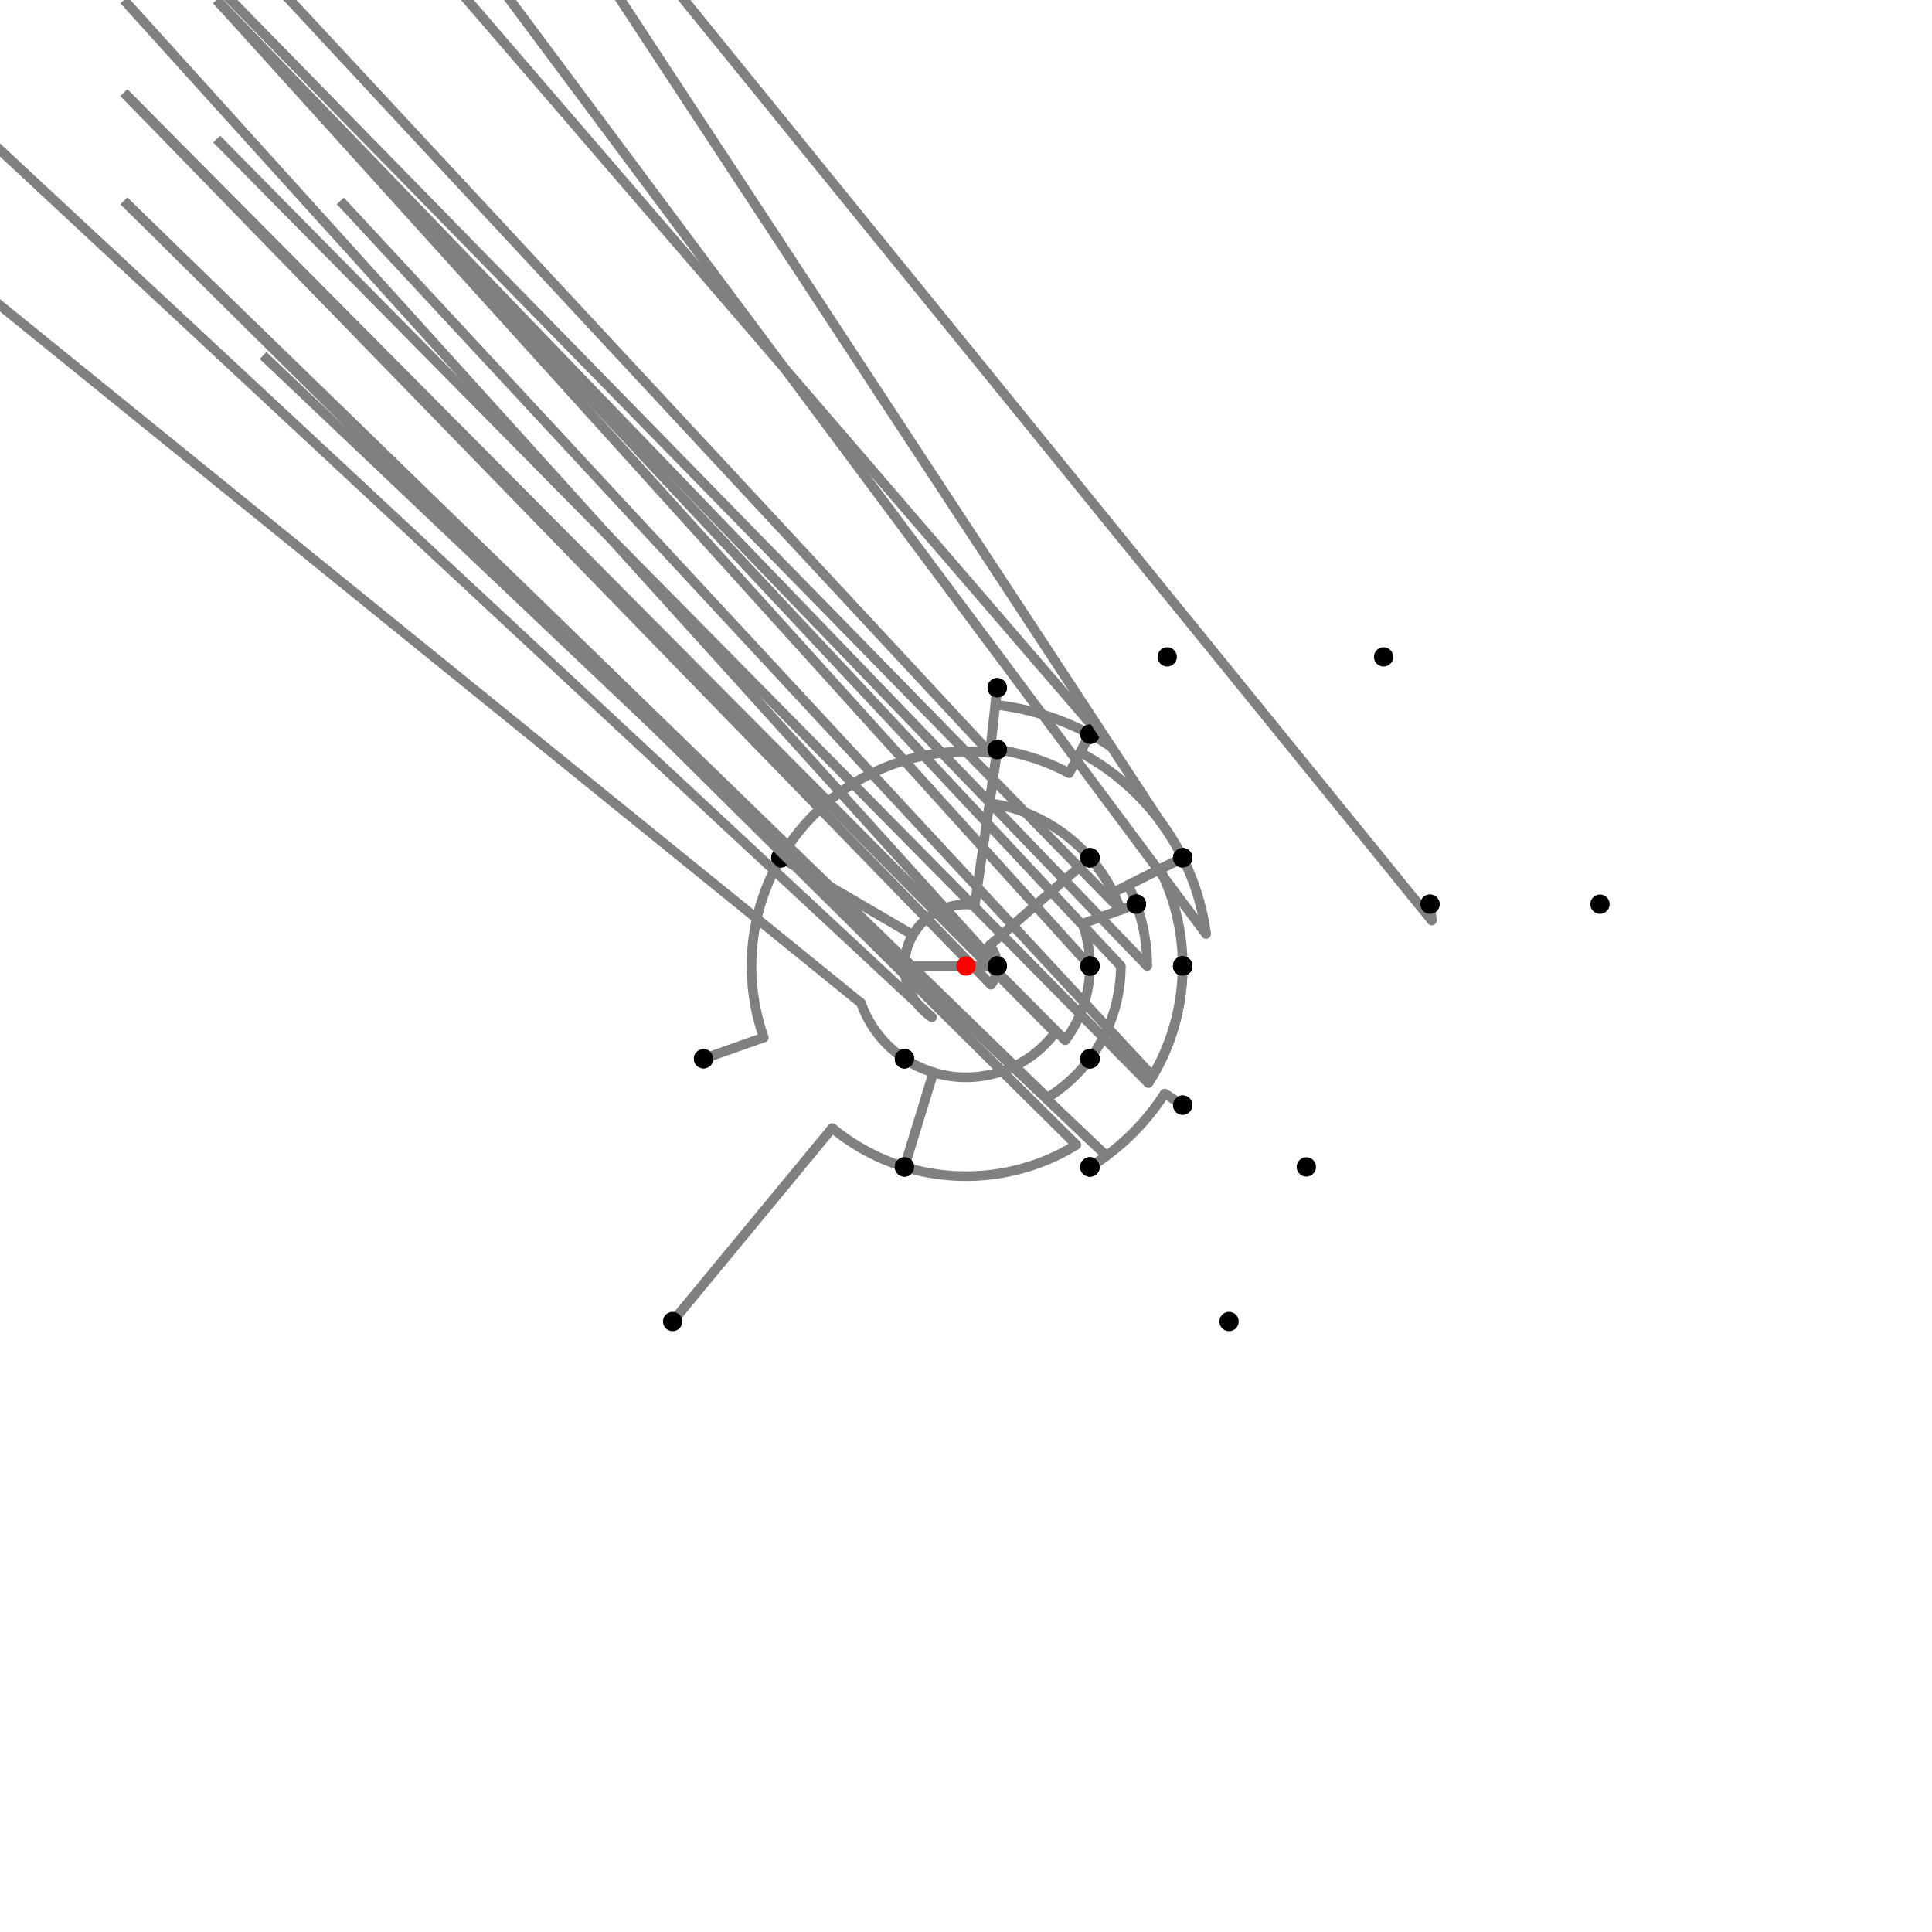 <?xml version="1.0" encoding="UTF-8"?>
<svg xmlns="http://www.w3.org/2000/svg" xmlns:xlink="http://www.w3.org/1999/xlink"
     width="1000" height="1000" viewBox="0 0 1000 1000">
<defs>
</defs>
<rect x="0" y="0" width="1000" height="1000" fill="white" />
<path d="M348.154,684.0 L430.77,583.889" stroke="grey" stroke-width="5" />
<circle cx="430.77" cy="583.889" r="2.5" fill="grey" stroke="none" />
<path d="M430.77,583.889 A108.767,108.767,0,0,0,468.154,604.0" stroke="grey" stroke-width="5" fill="none" />
<circle cx="348.154" cy="684.0" r="5" fill="black" stroke="none" />
<circle cx="468.154" cy="604.0" r="5" fill="black" stroke="none" />
<path d="M468.154,604.0 L483.134,555.079" stroke="grey" stroke-width="5" />
<circle cx="483.134" cy="555.079" r="2.5" fill="grey" stroke="none" />
<path d="M483.134,555.079 A57.603,57.603,0,0,1,468.154,548.0" stroke="grey" stroke-width="5" fill="none" />
<circle cx="468.154" cy="604.0" r="5" fill="black" stroke="none" />
<circle cx="468.154" cy="548.0" r="5" fill="black" stroke="none" />
<path d="M468.154,548.0 A57.603,57.603,0,0,1,445.687,519.191" stroke="grey" stroke-width="5" fill="none" />
<path d="M445.687,519.191 L-135.846,48.0" stroke="grey" stroke-width="5" />
<circle cx="445.687" cy="519.191" r="2.5" fill="grey" stroke="none" />
<circle cx="468.154" cy="548.0" r="5" fill="black" stroke="none" />
<circle cx="364.154" cy="548.0" r="5" fill="black" stroke="none" />
<path d="M364.154,548.0 L395.335,536.982" stroke="grey" stroke-width="5" />
<circle cx="395.335" cy="536.982" r="2.5" fill="grey" stroke="none" />
<path d="M395.335,536.982 A111.006,111.006,0,0,1,404.154,444" stroke="grey" stroke-width="5" fill="none" />
<circle cx="364.154" cy="548.0" r="5" fill="black" stroke="none" />
<circle cx="404.154" cy="444.0" r="5" fill="black" stroke="none" />
<path d="M404.154,444 A111.006,111.006,0,0,1,512.375,389.686" stroke="grey" stroke-width="5" fill="none" />
<path d="M512.375,389.686 L16.154,-144.0" stroke="grey" stroke-width="5" />
<circle cx="512.375" cy="389.686" r="2.5" fill="grey" stroke="none" />
<circle cx="404.154" cy="444.0" r="5" fill="black" stroke="none" />
<circle cx="516.154" cy="356.0" r="5" fill="black" stroke="none" />
<path d="M516.154,356.0 L515.17,364.776" stroke="grey" stroke-width="5" />
<circle cx="515.17" cy="364.776" r="2.5" fill="grey" stroke="none" />
<path d="M515.17,364.776 A136.073,136.073,0,0,1,564.154,380.0" stroke="grey" stroke-width="5" fill="none" />
<circle cx="516.154" cy="356.0" r="5" fill="black" stroke="none" />
<circle cx="564.154" cy="380.0" r="5" fill="black" stroke="none" />
<path d="M564.154,380.0 L553.351,400.207" stroke="grey" stroke-width="5" />
<circle cx="553.351" cy="400.207" r="2.5" fill="grey" stroke="none" />
<path d="M553.351,400.207 A113.159,113.159,0,0,0,516.154,388.0" stroke="grey" stroke-width="5" fill="none" />
<circle cx="564.154" cy="380.0" r="5" fill="black" stroke="none" />
<circle cx="516.154" cy="388.0" r="5" fill="black" stroke="none" />
<path d="M516.154,356.0 L512.615,387.546" stroke="grey" stroke-width="5" />
<circle cx="512.615" cy="387.546" r="2.5" fill="grey" stroke="none" />
<path d="M512.615,387.546 A113.159,113.159,0,0,1,516.154,388.0" stroke="grey" stroke-width="5" fill="none" />
<circle cx="516.154" cy="356.0" r="5" fill="black" stroke="none" />
<circle cx="516.154" cy="388.0" r="5" fill="black" stroke="none" />
<path d="M516.154,388.0 L504.546,468.48" stroke="grey" stroke-width="5" />
<circle cx="504.546" cy="468.48" r="2.5" fill="grey" stroke="none" />
<path d="M504.546,468.48 A31.846,31.846,0,0,0,468.154,500.0" stroke="grey" stroke-width="5" fill="none" />
<circle cx="516.154" cy="388.0" r="5" fill="black" stroke="none" />
<circle cx="468.154" cy="500.0" r="5" fill="black" stroke="none" />
<path d="M404.154,444.0 L472.504,483.935" stroke="grey" stroke-width="5" />
<circle cx="472.504" cy="483.935" r="2.5" fill="grey" stroke="none" />
<path d="M472.504,483.935 A31.846,31.846,0,0,0,468.154,500.0" stroke="grey" stroke-width="5" fill="none" />
<circle cx="404.154" cy="444.0" r="5" fill="black" stroke="none" />
<circle cx="468.154" cy="500.0" r="5" fill="black" stroke="none" />
<path d="M468.154,500.0 A31.846,31.846,0,0,0,482.394,526.537" stroke="grey" stroke-width="5" fill="none" />
<path d="M482.394,526.537 L-31.846,48.0" stroke="grey" stroke-width="5" />
<circle cx="482.394" cy="526.537" r="2.5" fill="grey" stroke="none" />
<circle cx="468.154" cy="500.0" r="5" fill="black" stroke="none" />
<circle cx="468.154" cy="548.0" r="5" fill="black" stroke="none" />
<path d="M564.154,380.0 A136.073,136.073,0,0,1,574.235,385.961" stroke="grey" stroke-width="5" fill="none" />
<path d="M574.235,385.961 L104.154,-160.0" stroke="grey" stroke-width="5" />
<circle cx="574.235" cy="385.961" r="2.5" fill="grey" stroke="none" />
<circle cx="564.154" cy="380.0" r="5" fill="black" stroke="none" />
<circle cx="604.154" cy="340.0" r="5" fill="black" stroke="none" />
<path d="M564.154,380.0 L559.102,389.449" stroke="grey" stroke-width="5" />
<circle cx="559.102" cy="389.449" r="2.5" fill="grey" stroke="none" />
<path d="M559.102,389.449 A125.358,125.358,0,0,1,612.154,444.0" stroke="grey" stroke-width="5" fill="none" />
<circle cx="564.154" cy="380.0" r="5" fill="black" stroke="none" />
<circle cx="612.154" cy="444.0" r="5" fill="black" stroke="none" />
<path d="M516.154,388.0 L512.157,415.715" stroke="grey" stroke-width="5" />
<circle cx="512.157" cy="415.715" r="2.5" fill="grey" stroke="none" />
<path d="M512.157,415.715 A85.157,85.157,0,0,1,564.154,444.0" stroke="grey" stroke-width="5" fill="none" />
<circle cx="516.154" cy="388.0" r="5" fill="black" stroke="none" />
<circle cx="564.154" cy="444.0" r="5" fill="black" stroke="none" />
<path d="M468.154,500.0 L516.154,500.0" stroke="grey" stroke-width="5" />
<circle cx="468.154" cy="500.0" r="5" fill="black" stroke="none" />
<circle cx="516.154" cy="500.0" r="5" fill="black" stroke="none" />
<path d="M468.154,548.0 A57.603,57.603,0,0,0,546.123,534.509" stroke="grey" stroke-width="5" fill="none" />
<path d="M546.123,534.509 L64.154,48.0" stroke="grey" stroke-width="5" />
<circle cx="546.123" cy="534.509" r="2.5" fill="grey" stroke="none" />
<circle cx="468.154" cy="548.0" r="5" fill="black" stroke="none" />
<circle cx="564.154" cy="548.0" r="5" fill="black" stroke="none" />
<path d="M468.154,604.0 A108.767,108.767,0,0,0,557.104,592.571" stroke="grey" stroke-width="5" fill="none" />
<path d="M557.104,592.571 L64.154,104.0" stroke="grey" stroke-width="5" />
<circle cx="557.104" cy="592.571" r="2.5" fill="grey" stroke="none" />
<circle cx="468.154" cy="604.0" r="5" fill="black" stroke="none" />
<circle cx="564.154" cy="604.0" r="5" fill="black" stroke="none" />
<path d="M612.154,444.0 L576.188,461.958" stroke="grey" stroke-width="5" />
<circle cx="576.188" cy="461.958" r="2.5" fill="grey" stroke="none" />
<path d="M576.188,461.958 A85.157,85.157,0,0,0,564.154,444.0" stroke="grey" stroke-width="5" fill="none" />
<circle cx="612.154" cy="444.0" r="5" fill="black" stroke="none" />
<circle cx="564.154" cy="444.0" r="5" fill="black" stroke="none" />
<path d="M564.154,444.0 L512.17,489.377" stroke="grey" stroke-width="5" />
<circle cx="512.17" cy="489.377" r="2.5" fill="grey" stroke="none" />
<path d="M512.17,489.377 A16.154,16.154,0,0,1,516.154,500.0" stroke="grey" stroke-width="5" fill="none" />
<circle cx="564.154" cy="444.0" r="5" fill="black" stroke="none" />
<circle cx="516.154" cy="500.0" r="5" fill="black" stroke="none" />
<path d="M516.154,500.0 A16.154,16.154,0,0,1,512.935,509.678" stroke="grey" stroke-width="5" fill="none" />
<path d="M512.935,509.678 L64.154,48.0" stroke="grey" stroke-width="5" />
<circle cx="512.935" cy="509.678" r="2.5" fill="grey" stroke="none" />
<circle cx="516.154" cy="500.0" r="5" fill="black" stroke="none" />
<circle cx="564.154" cy="548.0" r="5" fill="black" stroke="none" />
<path d="M564.154,548.0 A80.123,80.123,0,0,1,542.066,568.193" stroke="grey" stroke-width="5" fill="none" />
<path d="M542.066,568.193 L64.154,104.0" stroke="grey" stroke-width="5" />
<circle cx="542.066" cy="568.193" r="2.5" fill="grey" stroke="none" />
<circle cx="564.154" cy="548.0" r="5" fill="black" stroke="none" />
<circle cx="564.154" cy="604.0" r="5" fill="black" stroke="none" />
<path d="M564.154,604.0 A122.196,122.196,0,0,0,572.685,598.227" stroke="grey" stroke-width="5" fill="none" />
<path d="M572.685,598.227 L136.154,184.0" stroke="grey" stroke-width="5" />
<circle cx="572.685" cy="598.227" r="2.5" fill="grey" stroke="none" />
<circle cx="564.154" cy="604.0" r="5" fill="black" stroke="none" />
<circle cx="636.154" cy="684.0" r="5" fill="black" stroke="none" />
<path d="M612.154,444.0 L583.905,458.105" stroke="grey" stroke-width="5" />
<circle cx="583.905" cy="458.105" r="2.5" fill="grey" stroke="none" />
<path d="M583.905,458.105 A93.783,93.783,0,0,1,588.154,468.0" stroke="grey" stroke-width="5" fill="none" />
<circle cx="612.154" cy="444.0" r="5" fill="black" stroke="none" />
<circle cx="588.154" cy="468.0" r="5" fill="black" stroke="none" />
<path d="M588.154,468.0 L560.304,478.11" stroke="grey" stroke-width="5" />
<circle cx="560.304" cy="478.11" r="2.5" fill="grey" stroke="none" />
<path d="M560.304,478.11 A64.154,64.154,0,0,1,564.154,500.0" stroke="grey" stroke-width="5" fill="none" />
<circle cx="588.154" cy="468.0" r="5" fill="black" stroke="none" />
<circle cx="564.154" cy="500.0" r="5" fill="black" stroke="none" />
<path d="M564.154,500.0 A64.154,64.154,0,0,1,551.368,538.433" stroke="grey" stroke-width="5" fill="none" />
<path d="M551.368,538.433 L64.154,48.0" stroke="grey" stroke-width="5" />
<circle cx="551.368" cy="538.433" r="2.5" fill="grey" stroke="none" />
<circle cx="564.154" cy="500.0" r="5" fill="black" stroke="none" />
<circle cx="564.154" cy="548.0" r="5" fill="black" stroke="none" />
<path d="M564.154,444.0 A85.157,85.157,0,0,1,580.047,470.943" stroke="grey" stroke-width="5" fill="none" />
<path d="M580.047,470.943 L88.154,-32.0" stroke="grey" stroke-width="5" />
<circle cx="580.047" cy="470.943" r="2.5" fill="grey" stroke="none" />
<circle cx="564.154" cy="444.0" r="5" fill="black" stroke="none" />
<circle cx="588.154" cy="468.0" r="5" fill="black" stroke="none" />
<path d="M516.154,500.0 A16.154,16.154,0,0,1,516.154,500.0" stroke="grey" stroke-width="5" fill="none" />
<path d="M516.154,500.0 L64.154,0.0" stroke="grey" stroke-width="5" />
<circle cx="516.154" cy="500.0" r="2.5" fill="grey" stroke="none" />
<circle cx="516.154" cy="500.0" r="5" fill="black" stroke="none" />
<circle cx="564.154" cy="500.0" r="5" fill="black" stroke="none" />
<path d="M612.154,444.0 L600.341,449.898" stroke="grey" stroke-width="5" />
<circle cx="600.341" cy="449.898" r="2.5" fill="grey" stroke="none" />
<path d="M600.341,449.898 A112.154,112.154,0,0,1,612.154,500.0" stroke="grey" stroke-width="5" fill="none" />
<circle cx="612.154" cy="444.0" r="5" fill="black" stroke="none" />
<circle cx="612.154" cy="500.0" r="5" fill="black" stroke="none" />
<path d="M588.154,468.0 A93.783,93.783,0,0,1,593.783,500.0" stroke="grey" stroke-width="5" fill="none" />
<path d="M593.783,500.0 L112.154,0.0" stroke="grey" stroke-width="5" />
<circle cx="593.783" cy="500.0" r="2.5" fill="grey" stroke="none" />
<circle cx="588.154" cy="468.0" r="5" fill="black" stroke="none" />
<circle cx="612.154" cy="500.0" r="5" fill="black" stroke="none" />
<path d="M564.154,500.0 A64.154,64.154,0,0,1,564.154,500.0" stroke="grey" stroke-width="5" fill="none" />
<path d="M564.154,500.0 L112.154,0.0" stroke="grey" stroke-width="5" />
<circle cx="564.154" cy="500.0" r="2.5" fill="grey" stroke="none" />
<circle cx="564.154" cy="500.0" r="5" fill="black" stroke="none" />
<circle cx="612.154" cy="500.0" r="5" fill="black" stroke="none" />
<path d="M564.154,548.0 A80.123,80.123,0,0,0,580.123,500.0" stroke="grey" stroke-width="5" fill="none" />
<path d="M580.123,500.0 L112.154,0.0" stroke="grey" stroke-width="5" />
<circle cx="580.123" cy="500.0" r="2.5" fill="grey" stroke="none" />
<circle cx="564.154" cy="548.0" r="5" fill="black" stroke="none" />
<circle cx="612.154" cy="500.0" r="5" fill="black" stroke="none" />
<path d="M612.154,500.0 A112.154,112.154,0,0,1,594.38,560.589" stroke="grey" stroke-width="5" fill="none" />
<path d="M594.38,560.589 L112.154,72.0" stroke="grey" stroke-width="5" />
<circle cx="594.38" cy="560.589" r="2.5" fill="grey" stroke="none" />
<circle cx="612.154" cy="500.0" r="5" fill="black" stroke="none" />
<circle cx="612.154" cy="572.0" r="5" fill="black" stroke="none" />
<path d="M612.154,572.0 L602.83,566.014" stroke="grey" stroke-width="5" />
<circle cx="602.83" cy="566.014" r="2.5" fill="grey" stroke="none" />
<path d="M602.83,566.014 A122.196,122.196,0,0,1,564.154,604.0" stroke="grey" stroke-width="5" fill="none" />
<circle cx="612.154" cy="572.0" r="5" fill="black" stroke="none" />
<circle cx="564.154" cy="604.0" r="5" fill="black" stroke="none" />
<path d="M612.154,444.0 A125.358,125.358,0,0,0,600.758,425.418" stroke="grey" stroke-width="5" fill="none" />
<path d="M600.758,425.418 L216.154,-160.0" stroke="grey" stroke-width="5" />
<circle cx="600.758" cy="425.418" r="2.5" fill="grey" stroke="none" />
<circle cx="612.154" cy="444.0" r="5" fill="black" stroke="none" />
<circle cx="716.154" cy="340.0" r="5" fill="black" stroke="none" />
<path d="M612.154,444.0 A125.358,125.358,0,0,1,624.26,483.443" stroke="grey" stroke-width="5" fill="none" />
<path d="M624.26,483.443 L240.154,-32.0" stroke="grey" stroke-width="5" />
<circle cx="624.26" cy="483.443" r="2.5" fill="grey" stroke="none" />
<circle cx="612.154" cy="444.0" r="5" fill="black" stroke="none" />
<circle cx="740.154" cy="468.0" r="5" fill="black" stroke="none" />
<path d="M740.154,468.0 A242.277,242.277,0,0,1,741.133,476.486" stroke="grey" stroke-width="5" fill="none" />
<path d="M741.133,476.486 L328.154,-32.0" stroke="grey" stroke-width="5" />
<circle cx="741.133" cy="476.486" r="2.5" fill="grey" stroke="none" />
<circle cx="740.154" cy="468.0" r="5" fill="black" stroke="none" />
<circle cx="828.154" cy="468.0" r="5" fill="black" stroke="none" />
<path d="M612.154,500.0 A112.154,112.154,0,0,1,596.578,557.019" stroke="grey" stroke-width="5" fill="none" />
<path d="M596.578,557.019 L176.154,104.0" stroke="grey" stroke-width="5" />
<circle cx="596.578" cy="557.019" r="2.5" fill="grey" stroke="none" />
<circle cx="612.154" cy="500.0" r="5" fill="black" stroke="none" />
<circle cx="676.154" cy="604.0" r="5" fill="black" stroke="none" />
<circle cx="500" cy="500" r="5" fill="red" stroke="none" />
</svg>